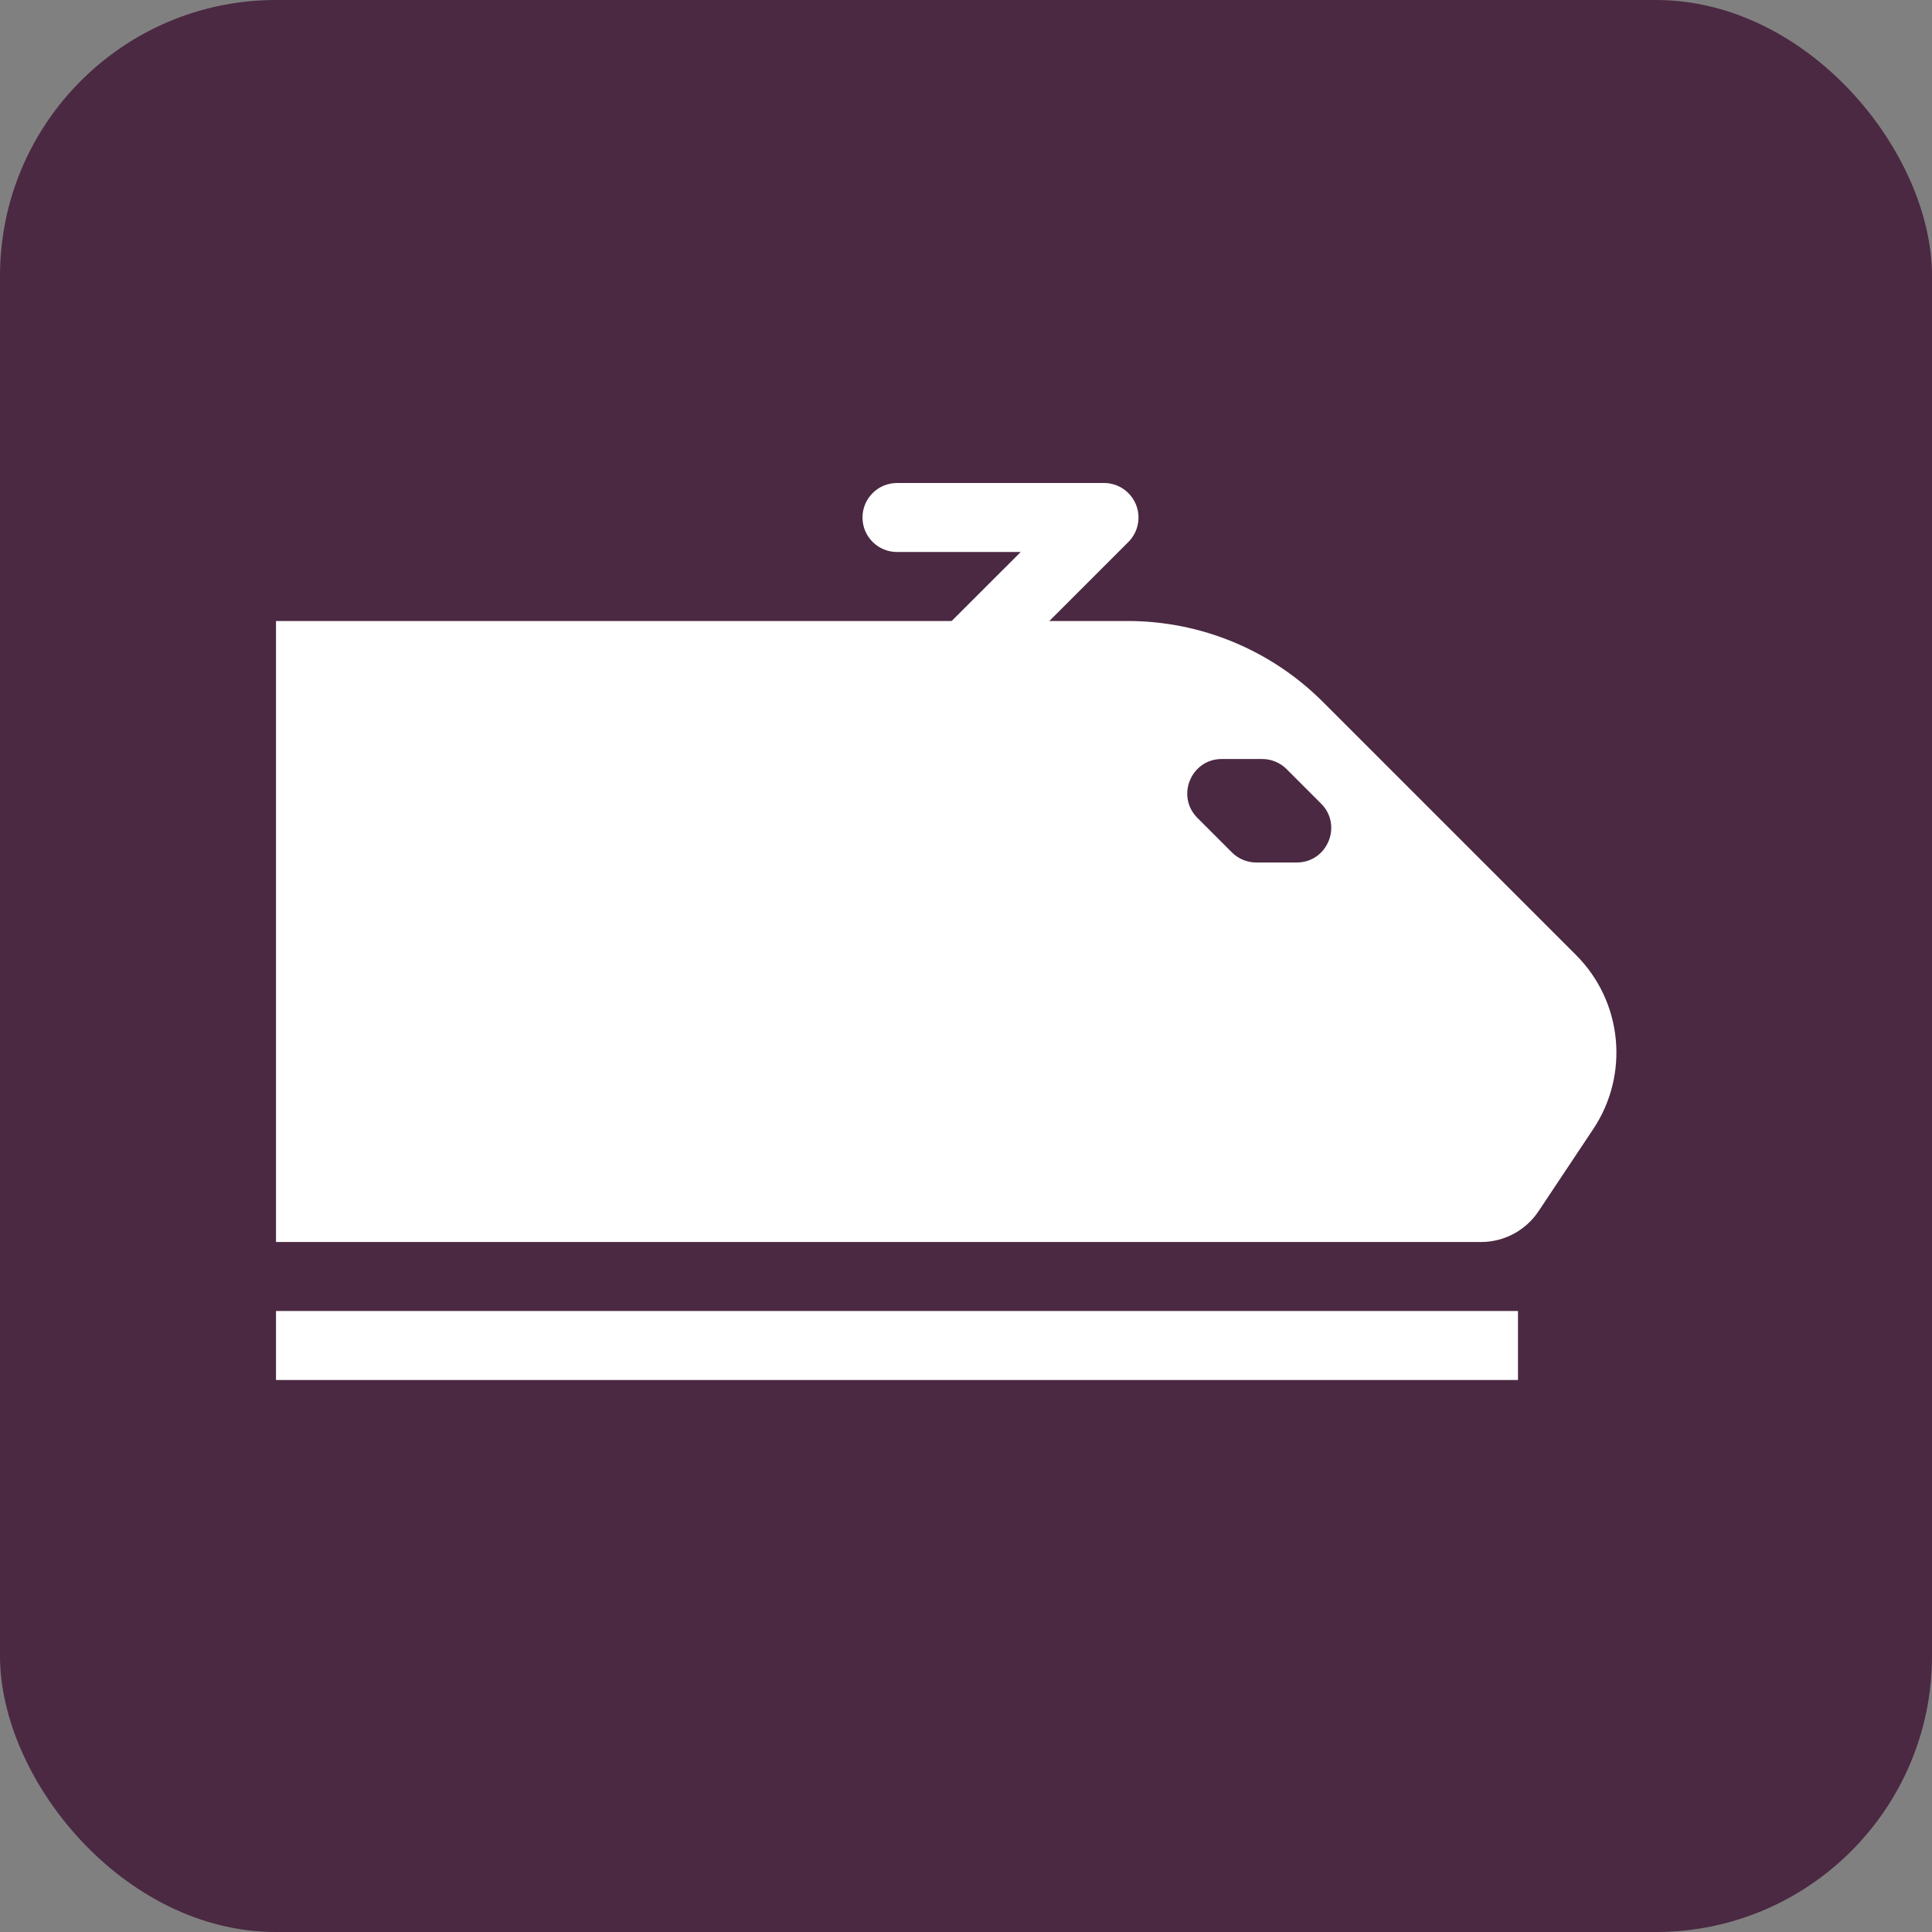 <svg width="28" height="28" viewBox="0 0 28 28" fill="none" xmlns="http://www.w3.org/2000/svg"><rect x="0" y="0" width="28" height="28" fill="#808080" stroke="none"/><rect width="28" height="28" rx="4" fill="#4B2942"/><path fill-rule="evenodd" clip-rule="evenodd" d="M16.343 9H4V18H21.465C21.799 18 22.111 17.833 22.297 17.555L23.09 16.364C23.619 15.571 23.515 14.515 22.841 13.841L19.172 10.172C18.421 9.421 17.404 9 16.343 9ZM17.707 11C17.262 11 17.039 11.539 17.354 11.854L17.854 12.354C17.947 12.447 18.075 12.5 18.207 12.5H18.793C19.238 12.5 19.461 11.961 19.146 11.646L18.646 11.146C18.553 11.053 18.425 11 18.293 11H17.707Z" fill="#fff"/><path d="M4 19H22V20H4V19Z" fill="#fff"/><path fill-rule="evenodd" clip-rule="evenodd" d="M12.5 7.5C12.5 7.224 12.724 7 13 7H16C16.202 7 16.384 7.122 16.462 7.309C16.539 7.495 16.497 7.711 16.354 7.854L14.354 9.854C14.158 10.049 13.842 10.049 13.646 9.854C13.451 9.658 13.451 9.342 13.646 9.146L14.793 8H13C12.724 8 12.5 7.776 12.5 7.5Z" fill="#fff"/></svg>
